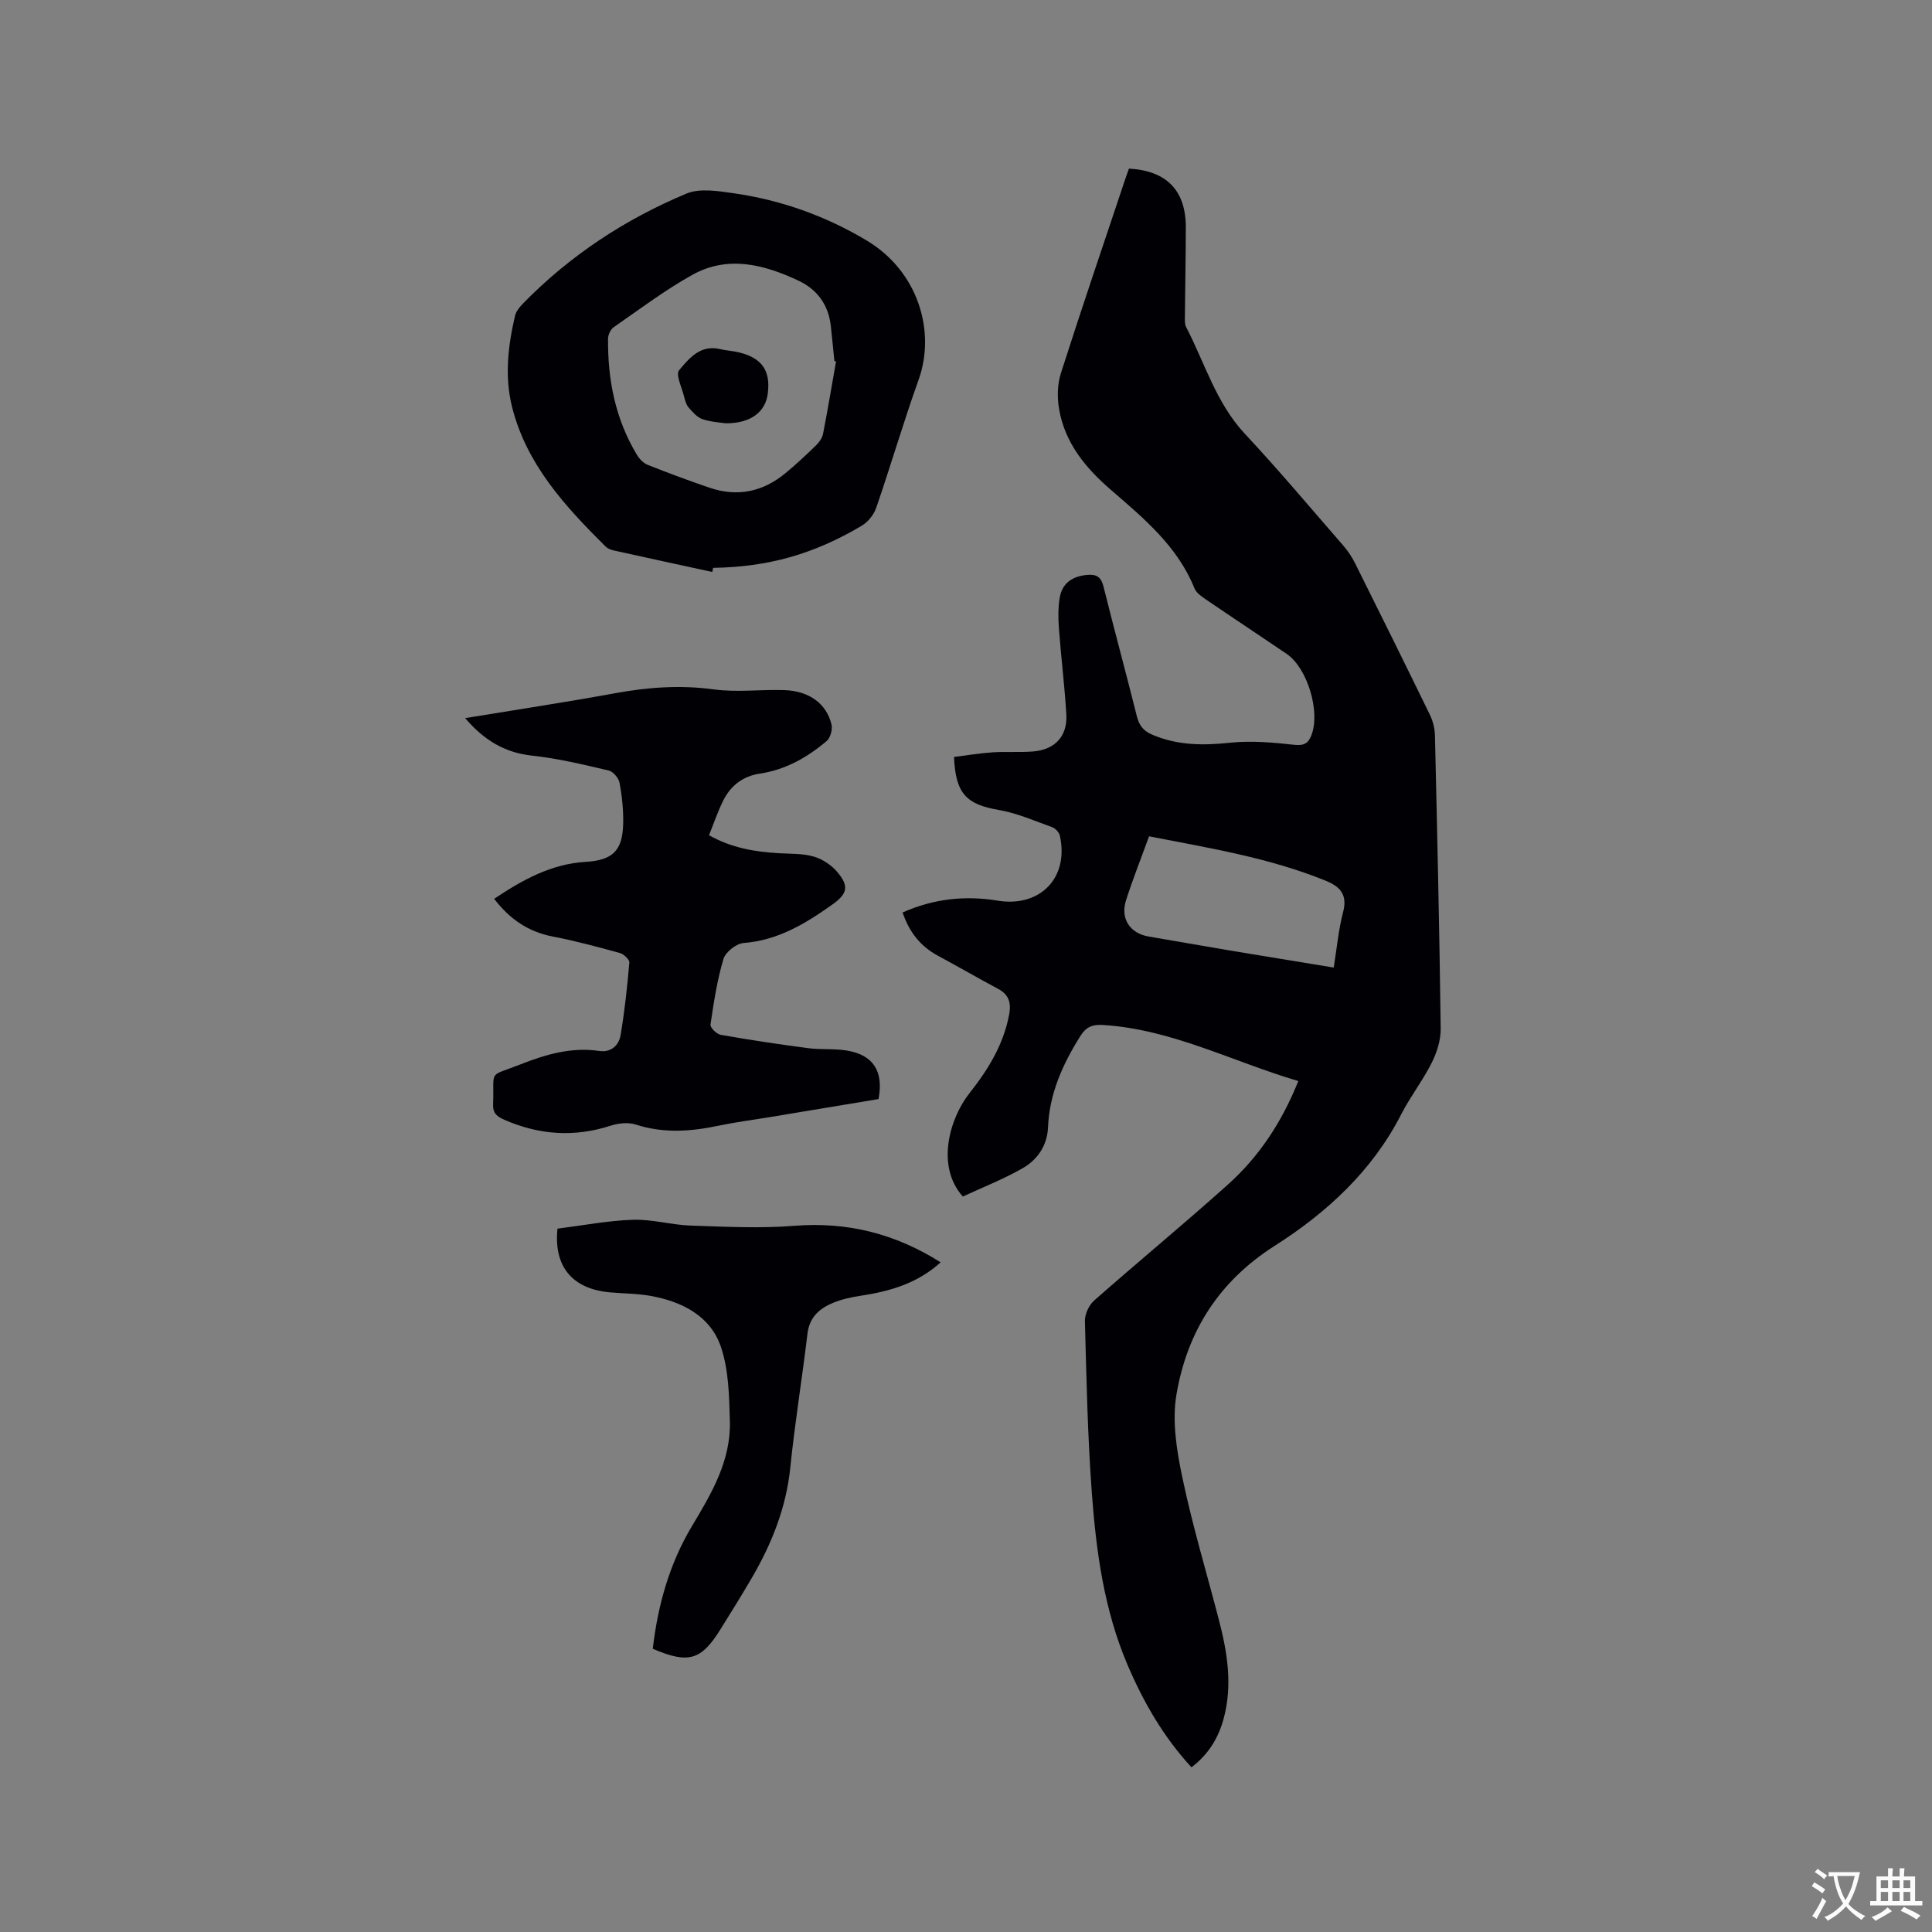 <svg enable-background="new 0 0 400 400" viewBox="0 0 400 400" xmlns="http://www.w3.org/2000/svg"><rect x="0" y="0" width="400" height="400" fill="#808080" stroke="none"/><g fill="#010105"><path d="m268.8 223.82c-13.67-4.04-26.2-10.72-40.45-11.61-2.18-.14-3.5.41-4.66 2.27-3.66 5.83-6.42 11.91-6.71 18.93-.16 3.81-2.23 6.76-5.37 8.53-4 2.26-8.31 3.95-12.27 5.79-5.72-6.44-2.59-16.39 1.38-21.4 3.85-4.86 7.04-10.04 8.21-16.27.44-2.34.02-4.1-2.25-5.31-4.2-2.24-8.31-4.63-12.5-6.88-3.64-1.96-5.94-4.92-7.31-8.95 6.44-2.87 12.99-3.55 19.69-2.45 8.77 1.44 14.81-4.73 12.87-13.45-.15-.68-.91-1.51-1.57-1.75-3.65-1.31-7.27-2.92-11.05-3.57-6.72-1.15-8.98-3.37-9.29-10.98 2.63-.33 5.31-.78 8.01-.96 2.75-.18 5.52.04 8.26-.17 4.61-.34 7.25-3.14 6.98-7.7-.35-5.92-1.09-11.82-1.53-17.73-.16-2.09-.18-4.24.14-6.3.5-3.16 2.68-4.59 5.81-4.84 1.93-.15 2.81.51 3.29 2.46 2.22 8.94 4.65 17.82 6.88 26.76.48 1.92 1.3 3.05 3.18 3.86 5.27 2.26 10.59 2.26 16.19 1.67 4.34-.46 8.83-.05 13.2.43 2.02.22 2.92-.26 3.59-2 1.88-4.85-.82-13.89-5.14-16.83-5.52-3.75-11.1-7.43-16.61-11.19-.93-.64-2.07-1.39-2.46-2.35-3.51-8.74-10.5-14.51-17.3-20.4-5.28-4.56-9.54-9.73-10.74-16.75-.41-2.39-.36-5.11.37-7.39 4.28-13.41 8.83-26.74 13.29-40.09.26-.79.55-1.56.81-2.29 7.82.43 11.78 4.55 11.77 12.16-.01 6.15-.14 12.29-.19 18.44-.01.73-.06 1.58.25 2.19 3.88 7.47 6.2 15.72 12.18 22.13 7.02 7.51 13.64 15.4 20.39 23.16.96 1.1 1.79 2.37 2.44 3.68 5.2 10.42 10.37 20.86 15.47 31.33.62 1.28 1 2.8 1.04 4.22.47 20.25.94 40.49 1.19 60.74.03 2.37-.79 4.95-1.87 7.1-1.85 3.68-4.43 6.99-6.31 10.66-5.99 11.71-15.4 20.34-26.15 27.19-11.63 7.39-18.15 17.78-20.37 30.77-.95 5.55.04 11.66 1.23 17.3 2.06 9.82 4.96 19.47 7.5 29.2 1.79 6.83 2.93 13.69 1.02 20.7-1.09 3.98-3.13 7.35-6.65 10.02-5.8-6.29-9.93-13.47-13.23-21.19-4.86-11.38-6.5-23.47-7.4-35.62-.87-11.83-1.12-23.71-1.43-35.57-.04-1.42.83-3.3 1.91-4.26 9.14-8.06 18.56-15.82 27.64-23.96 6.47-5.78 11.2-12.92 14.63-21.48zm-30.9-50.67c-1.72 4.74-3.4 8.95-4.77 13.25-1.22 3.82.84 6.85 4.7 7.5 5.63.95 11.25 1.96 16.88 2.9 7.06 1.18 14.12 2.32 21.42 3.52.66-4.05.99-7.86 1.95-11.5.95-3.62-.65-5.28-3.64-6.49-11.75-4.77-24.16-6.76-36.54-9.18z"/><path d="m96.3 148.68c10.76-1.77 20.91-3.3 31.01-5.15 6.81-1.25 13.53-1.74 20.46-.8 4.79.65 9.74-.01 14.61.15 5.11.16 8.72 2.77 9.77 7.1.25 1.04-.22 2.78-1 3.44-4 3.39-8.5 5.95-13.8 6.74-3.53.53-6.07 2.48-7.62 5.6-1.12 2.25-1.93 4.66-2.94 7.17 4.68 2.62 9.5 3.44 14.48 3.72 2.42.14 4.95.03 7.23.7 1.81.53 3.67 1.77 4.88 3.22 2.45 2.91 2.07 4.48-1.02 6.68-5.56 3.95-11.27 7.44-18.41 7.99-1.52.12-3.74 1.87-4.17 3.31-1.31 4.41-2.01 9.01-2.68 13.58-.09.62 1.27 1.97 2.11 2.12 6.02 1.06 12.06 1.97 18.12 2.76 2.61.34 5.32.06 7.92.48 5.52.88 7.74 4.26 6.64 10.06-7.5 1.25-15.1 2.51-22.71 3.77-3.45.57-6.92 1.01-10.34 1.73-5.77 1.22-11.44 1.65-17.2-.22-1.56-.51-3.6-.29-5.21.23-7.53 2.44-14.8 1.93-22-1.22-1.5-.66-2.41-1.31-2.34-3.19.29-7.39-1.22-5.57 5.58-8.25 5.25-2.07 10.61-3.67 16.4-2.81 2.44.36 4.05-1.15 4.41-3.24.85-4.98 1.38-10.02 1.82-15.06.05-.62-1.14-1.75-1.94-1.97-4.58-1.26-9.17-2.51-13.83-3.4-5.07-.97-8.94-3.55-12.22-7.83 5.87-3.93 11.81-7.22 18.92-7.65 5.55-.33 7.64-2.25 7.79-7.81.08-2.84-.23-5.73-.74-8.53-.18-.99-1.32-2.35-2.24-2.57-5.22-1.22-10.47-2.5-15.79-3.07-5.66-.6-9.94-3.11-13.95-7.78z"/><path d="m147.46 118.42c-6.79-1.48-13.59-2.94-20.37-4.45-.6-.13-1.27-.39-1.69-.8-8.4-8.33-16.38-16.99-19.38-28.9-1.59-6.31-.84-12.65.61-18.89.22-.94.98-1.85 1.69-2.58 9.69-9.91 21.09-17.41 33.8-22.72 2.76-1.15 6.46-.54 9.64-.09 9.85 1.39 19.1 4.68 27.66 9.79 10.71 6.4 14.35 18.84 10.77 28.84-3.14 8.77-5.75 17.72-8.78 26.52-.49 1.42-1.7 2.93-2.99 3.7-10.03 5.96-19.44 8.54-30.77 8.73-.06.27-.12.56-.19.85zm25.63-43.58c-.11-.04-.22-.08-.34-.11-.25-2.42-.47-4.84-.74-7.26-.49-4.38-2.84-7.57-6.73-9.38-7.11-3.33-14.57-5.28-21.93-1.19-5.69 3.17-10.94 7.14-16.31 10.86-.64.45-1.15 1.57-1.15 2.38-.08 8.51 1.52 16.65 5.98 24.03.51.85 1.34 1.72 2.23 2.07 4.22 1.68 8.48 3.26 12.78 4.73 5.79 1.98 11.08.86 15.76-3.02 2.2-1.82 4.29-3.78 6.34-5.77.65-.63 1.26-1.53 1.43-2.39.97-4.97 1.8-9.96 2.68-14.95z"/><path d="m115.42 254.38c5.32-.67 10.45-1.67 15.61-1.84 3.95-.13 7.93 1.06 11.91 1.2 7.17.24 14.39.62 21.52.05 11-.87 20.9 1.63 30.29 7.56-4.9 4.45-10.63 6.02-16.66 6.94-1.87.28-3.77.7-5.52 1.41-2.85 1.16-4.98 2.96-5.39 6.42-1.1 9.23-2.61 18.42-3.55 27.67-.85 8.32-3.82 15.78-7.97 22.89-2.08 3.57-4.27 7.07-6.45 10.58-4.03 6.5-6.64 7.28-14.06 4.1 1.04-8.97 3.43-17.58 8.11-25.39 4.07-6.78 8.09-13.58 7.85-21.78-.15-5.15-.23-10.57-1.86-15.35-2.18-6.38-7.98-9.33-14.44-10.52-2.79-.51-5.68-.5-8.53-.75-7.78-.71-11.67-5.32-10.86-13.19z"/><path d="m150.22 87.64c-1.07-.17-3.01-.25-4.78-.86-1.11-.38-2.05-1.47-2.87-2.41-.52-.61-.75-1.51-.95-2.32-.46-1.84-1.77-4.51-1.02-5.4 2.05-2.44 4.39-5.33 8.44-4.38 1.33.31 2.72.38 4.05.71 4.71 1.17 6.5 3.82 5.86 8.58-.51 3.77-3.56 6.12-8.73 6.08z"/></g><path d="m377.9 391.2c-.2.3-.4.5-.6.8-.7-.6-1.4-1-2.2-1.5.2-.3.4-.5.5-.8.6.4 1.4.8 2.3 1.5zm-1.8 6.1c-.2-.2-.5-.4-.9-.6.4-.6.8-1.2 1.2-1.9s.7-1.3.9-1.9c.3.3.5.5.8.7-.7 1.3-1.4 2.6-2 3.7zm2.2-9c-.3.3-.5.5-.6.8-.6-.6-1.3-1.1-2-1.5.3-.3.5-.5.6-.7.6.5 1.3.9 2 1.4zm.3.2v-.9h2 4.5c-.3 1.3-.6 2.5-1 3.6s-.9 2.1-1.4 3c.4.5 1 1 1.6 1.4s1.2.8 1.9 1.1c-.3.2-.5.4-.8.8-.4-.3-1-.7-1.6-1.2s-1.2-1.1-1.6-1.6c-.5.6-1.1 1.1-1.7 1.6s-1.4.9-2.1 1.4c-.1-.3-.3-.5-.7-.8.6-.2 1.2-.5 1.9-1s1.4-1.1 2-1.8c-.5-.8-.9-1.6-1.2-2.5s-.6-2-.8-3.2c-.4.1-.7.1-1 .1zm2.5 2.7c.3 1 .7 1.7 1 2.2.3-.5.6-1.1 1-2s.6-1.9.9-3h-3.2-.4c.1.9.3 1.8.7 2.8z" fill="#fafbfa"/><path d="m396.5 388.5v1.5 3.6h1.5v.9c-.4 0-1 0-1.7 0h-7.9c-.5 0-.9 0-1.2 0v-.9h1.3v-3.5c0-.7 0-1.2 0-1.6h2.4c0-.8 0-1.4 0-1.7h1c0 .3-.1.8-.1 1.7h1.5c0-.8 0-1.4 0-1.7h1c0 .3-.1.9-.1 1.7zm-8.2 9.2c-.2-.3-.5-.5-.8-.8.8-.3 1.4-.6 1.9-.9s1-.7 1.4-1.1c.3.3.6.5.9.8-1.6 1-2.8 1.6-3.4 2zm2.6-6.8v-1.6h-1.5v1.6zm0 2.7v-1.9h-1.5v1.9zm2.4-2.7v-1.6h-1.5v1.6zm0 2.7v-1.9h-1.5v1.9zm.2 2 .7-.8c.4.2.9.5 1.6.8s1.3.7 1.8 1c-.3.3-.5.5-.8.8-.4-.3-1.5-1-3.3-1.8zm2-4.7v-1.6h-1.4v1.6zm0 2.7v-1.9h-1.4v1.9z" fill="#fafbfa"/></svg>